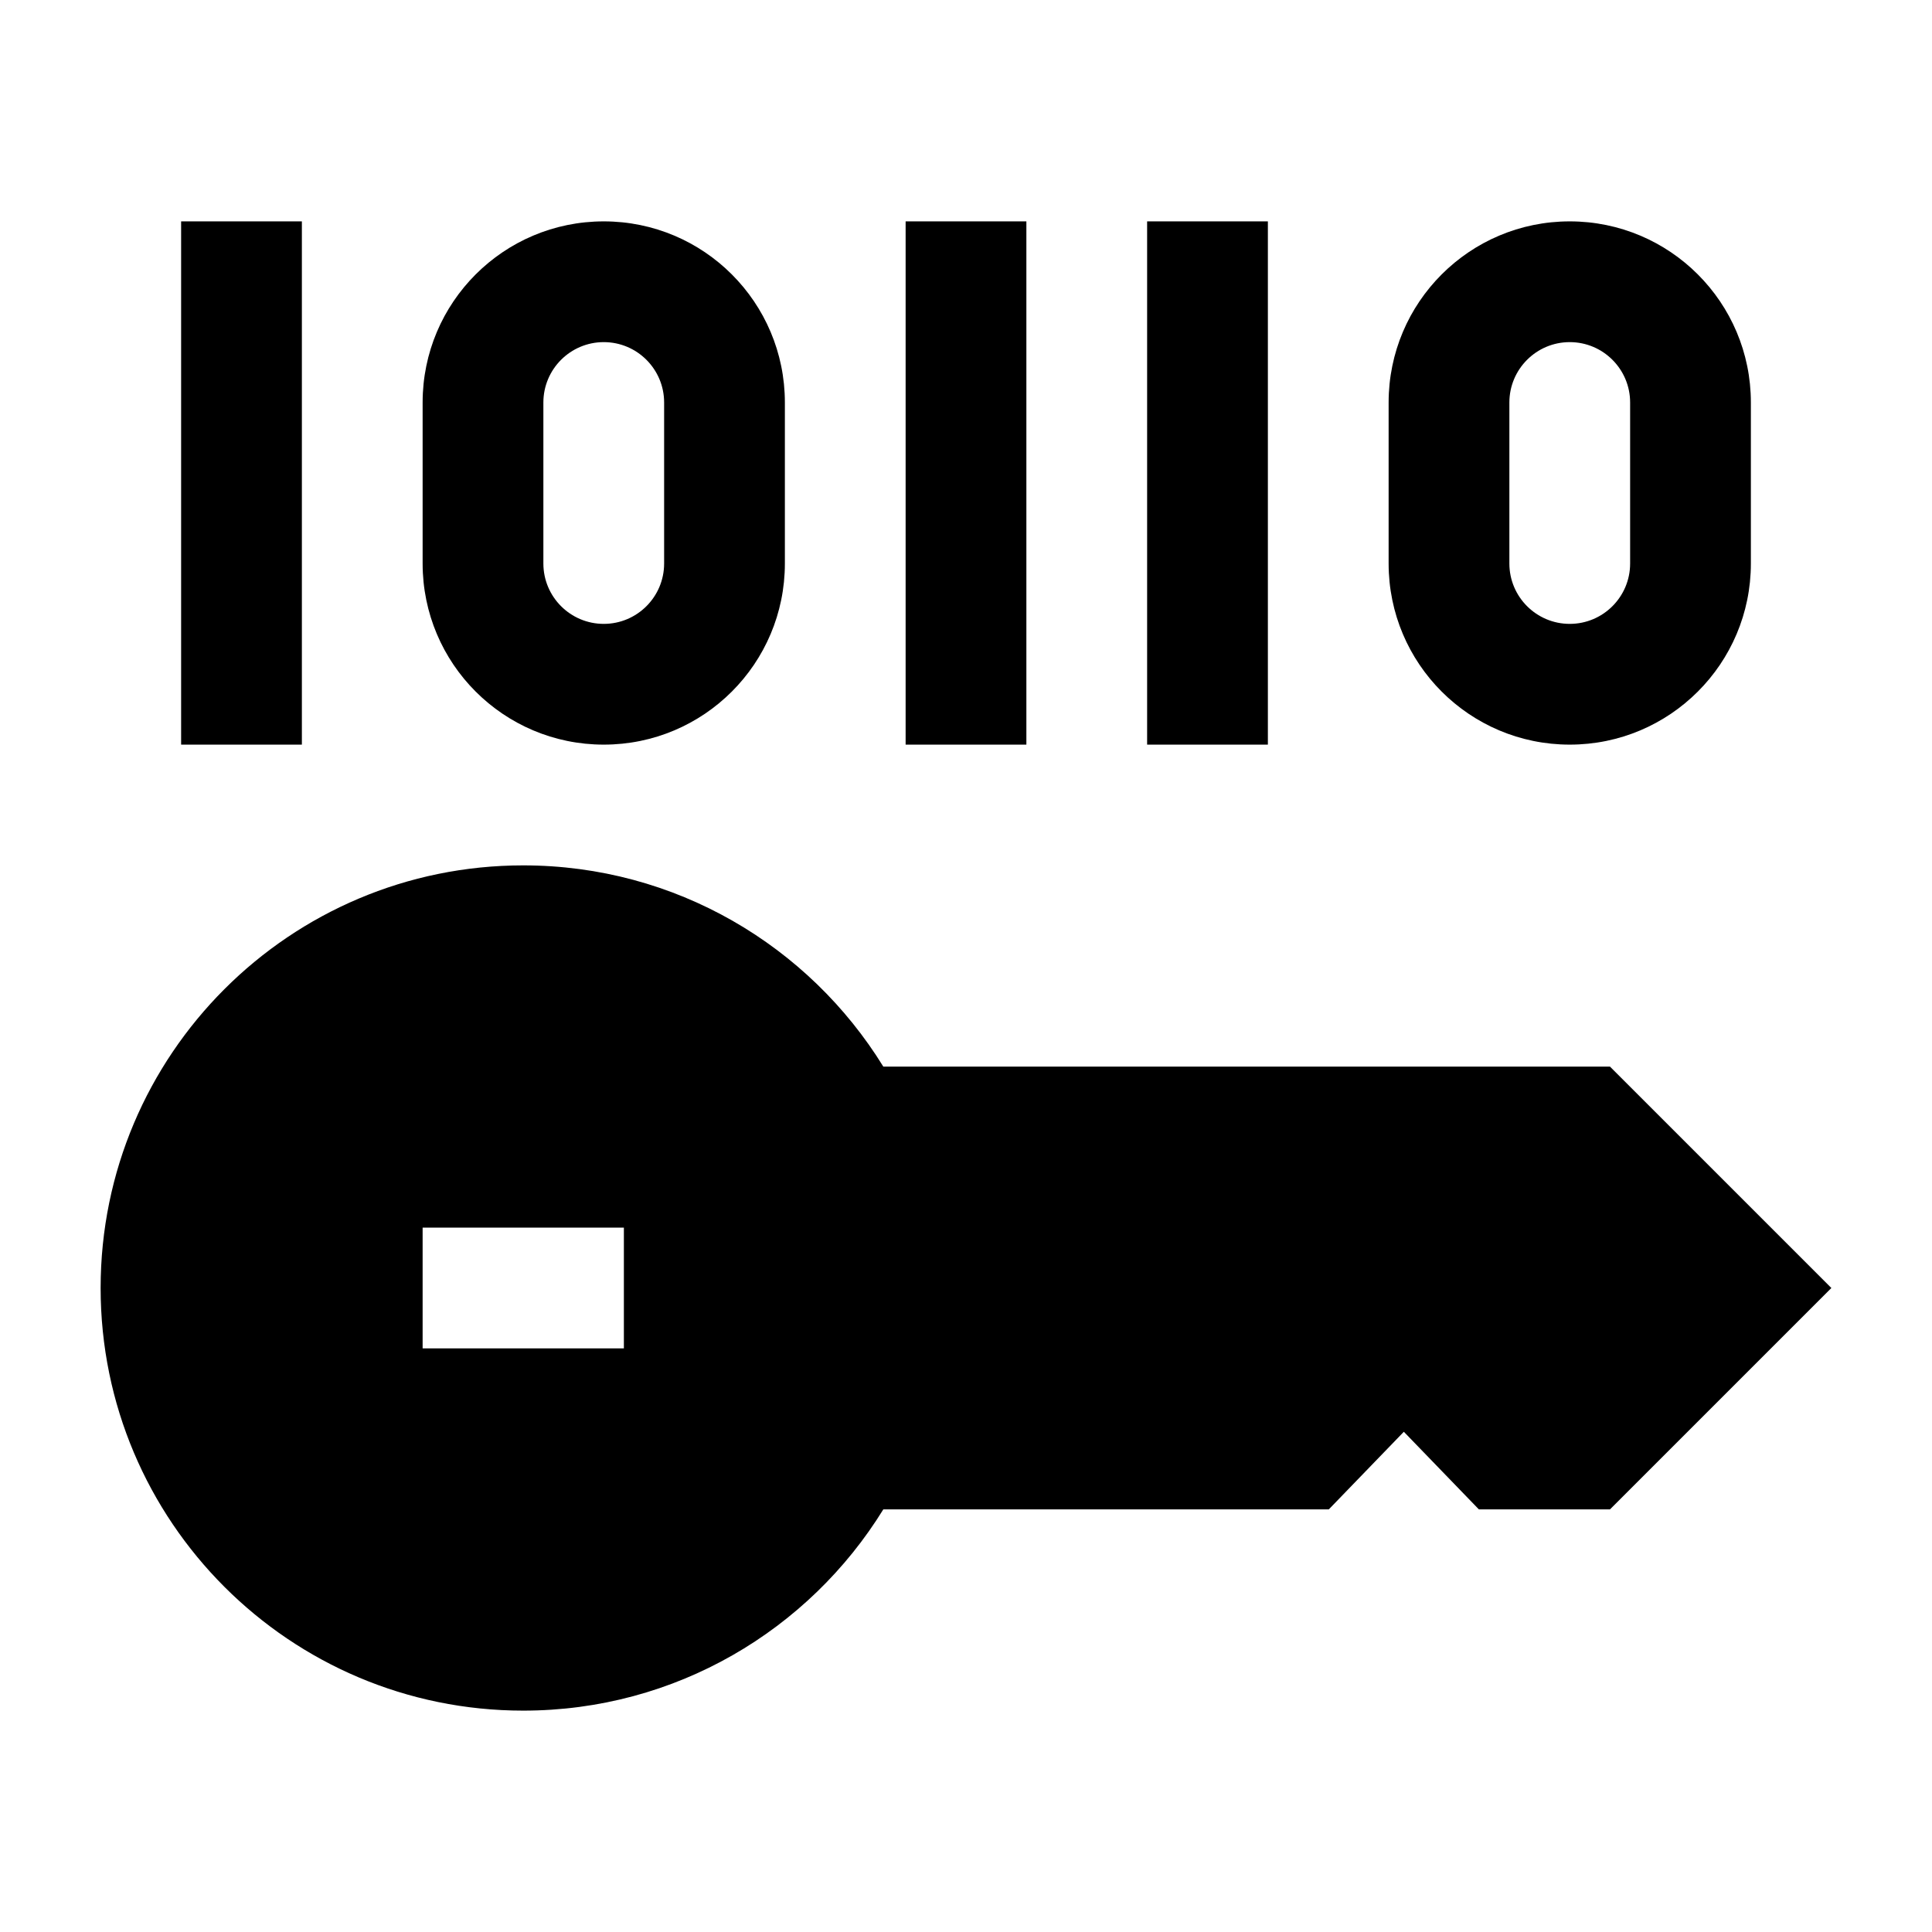 <svg width="24" height="24" viewBox="0 0 24 24" xmlns="http://www.w3.org/2000/svg">
    <path fill-rule="evenodd" clip-rule="evenodd" d="M6.5 10.75C3.6 10.75 1.25 13.101 1.25 16C1.25 18.899 3.6 21.25 6.5 21.25C8.392 21.25 10.049 20.249 10.973 18.75H16.507L17.439 17.786L18.371 18.75H20L22.75 16L20 13.25H10.973C10.049 11.751 8.392 10.75 6.5 10.75ZM7.75 15.25H5.25V16.75H7.75V15.25Z"/>
    <path fill-rule="evenodd" clip-rule="evenodd" d="M3.75 2.75V9.25H2.25V2.75H3.75Z"/>
    <path fill-rule="evenodd" clip-rule="evenodd" d="M7.5 4.25C7.086 4.25 6.75 4.586 6.75 5V7C6.75 7.414 7.086 7.75 7.5 7.75C7.914 7.75 8.25 7.414 8.25 7V5C8.25 4.586 7.914 4.25 7.5 4.25ZM5.25 5C5.25 3.757 6.257 2.75 7.5 2.75C8.743 2.75 9.75 3.757 9.75 5V7C9.75 8.243 8.743 9.25 7.5 9.25C6.257 9.25 5.25 8.243 5.25 7V5Z"/>
    <path fill-rule="evenodd" clip-rule="evenodd" d="M12.75 2.75V9.25H11.25V2.75H12.75Z"/>
    <path fill-rule="evenodd" clip-rule="evenodd" d="M15.75 2.75V9.25H14.25V2.75H15.75Z"/>
    <path fill-rule="evenodd" clip-rule="evenodd" d="M19.5 4.25C19.086 4.25 18.75 4.586 18.75 5V7C18.75 7.414 19.086 7.75 19.5 7.75C19.914 7.75 20.25 7.414 20.25 7V5C20.25 4.586 19.914 4.25 19.5 4.25ZM17.25 5C17.25 3.757 18.257 2.75 19.5 2.75C20.743 2.75 21.75 3.757 21.75 5V7C21.75 8.243 20.743 9.25 19.5 9.25C18.257 9.25 17.25 8.243 17.25 7V5Z"/>
</svg>
